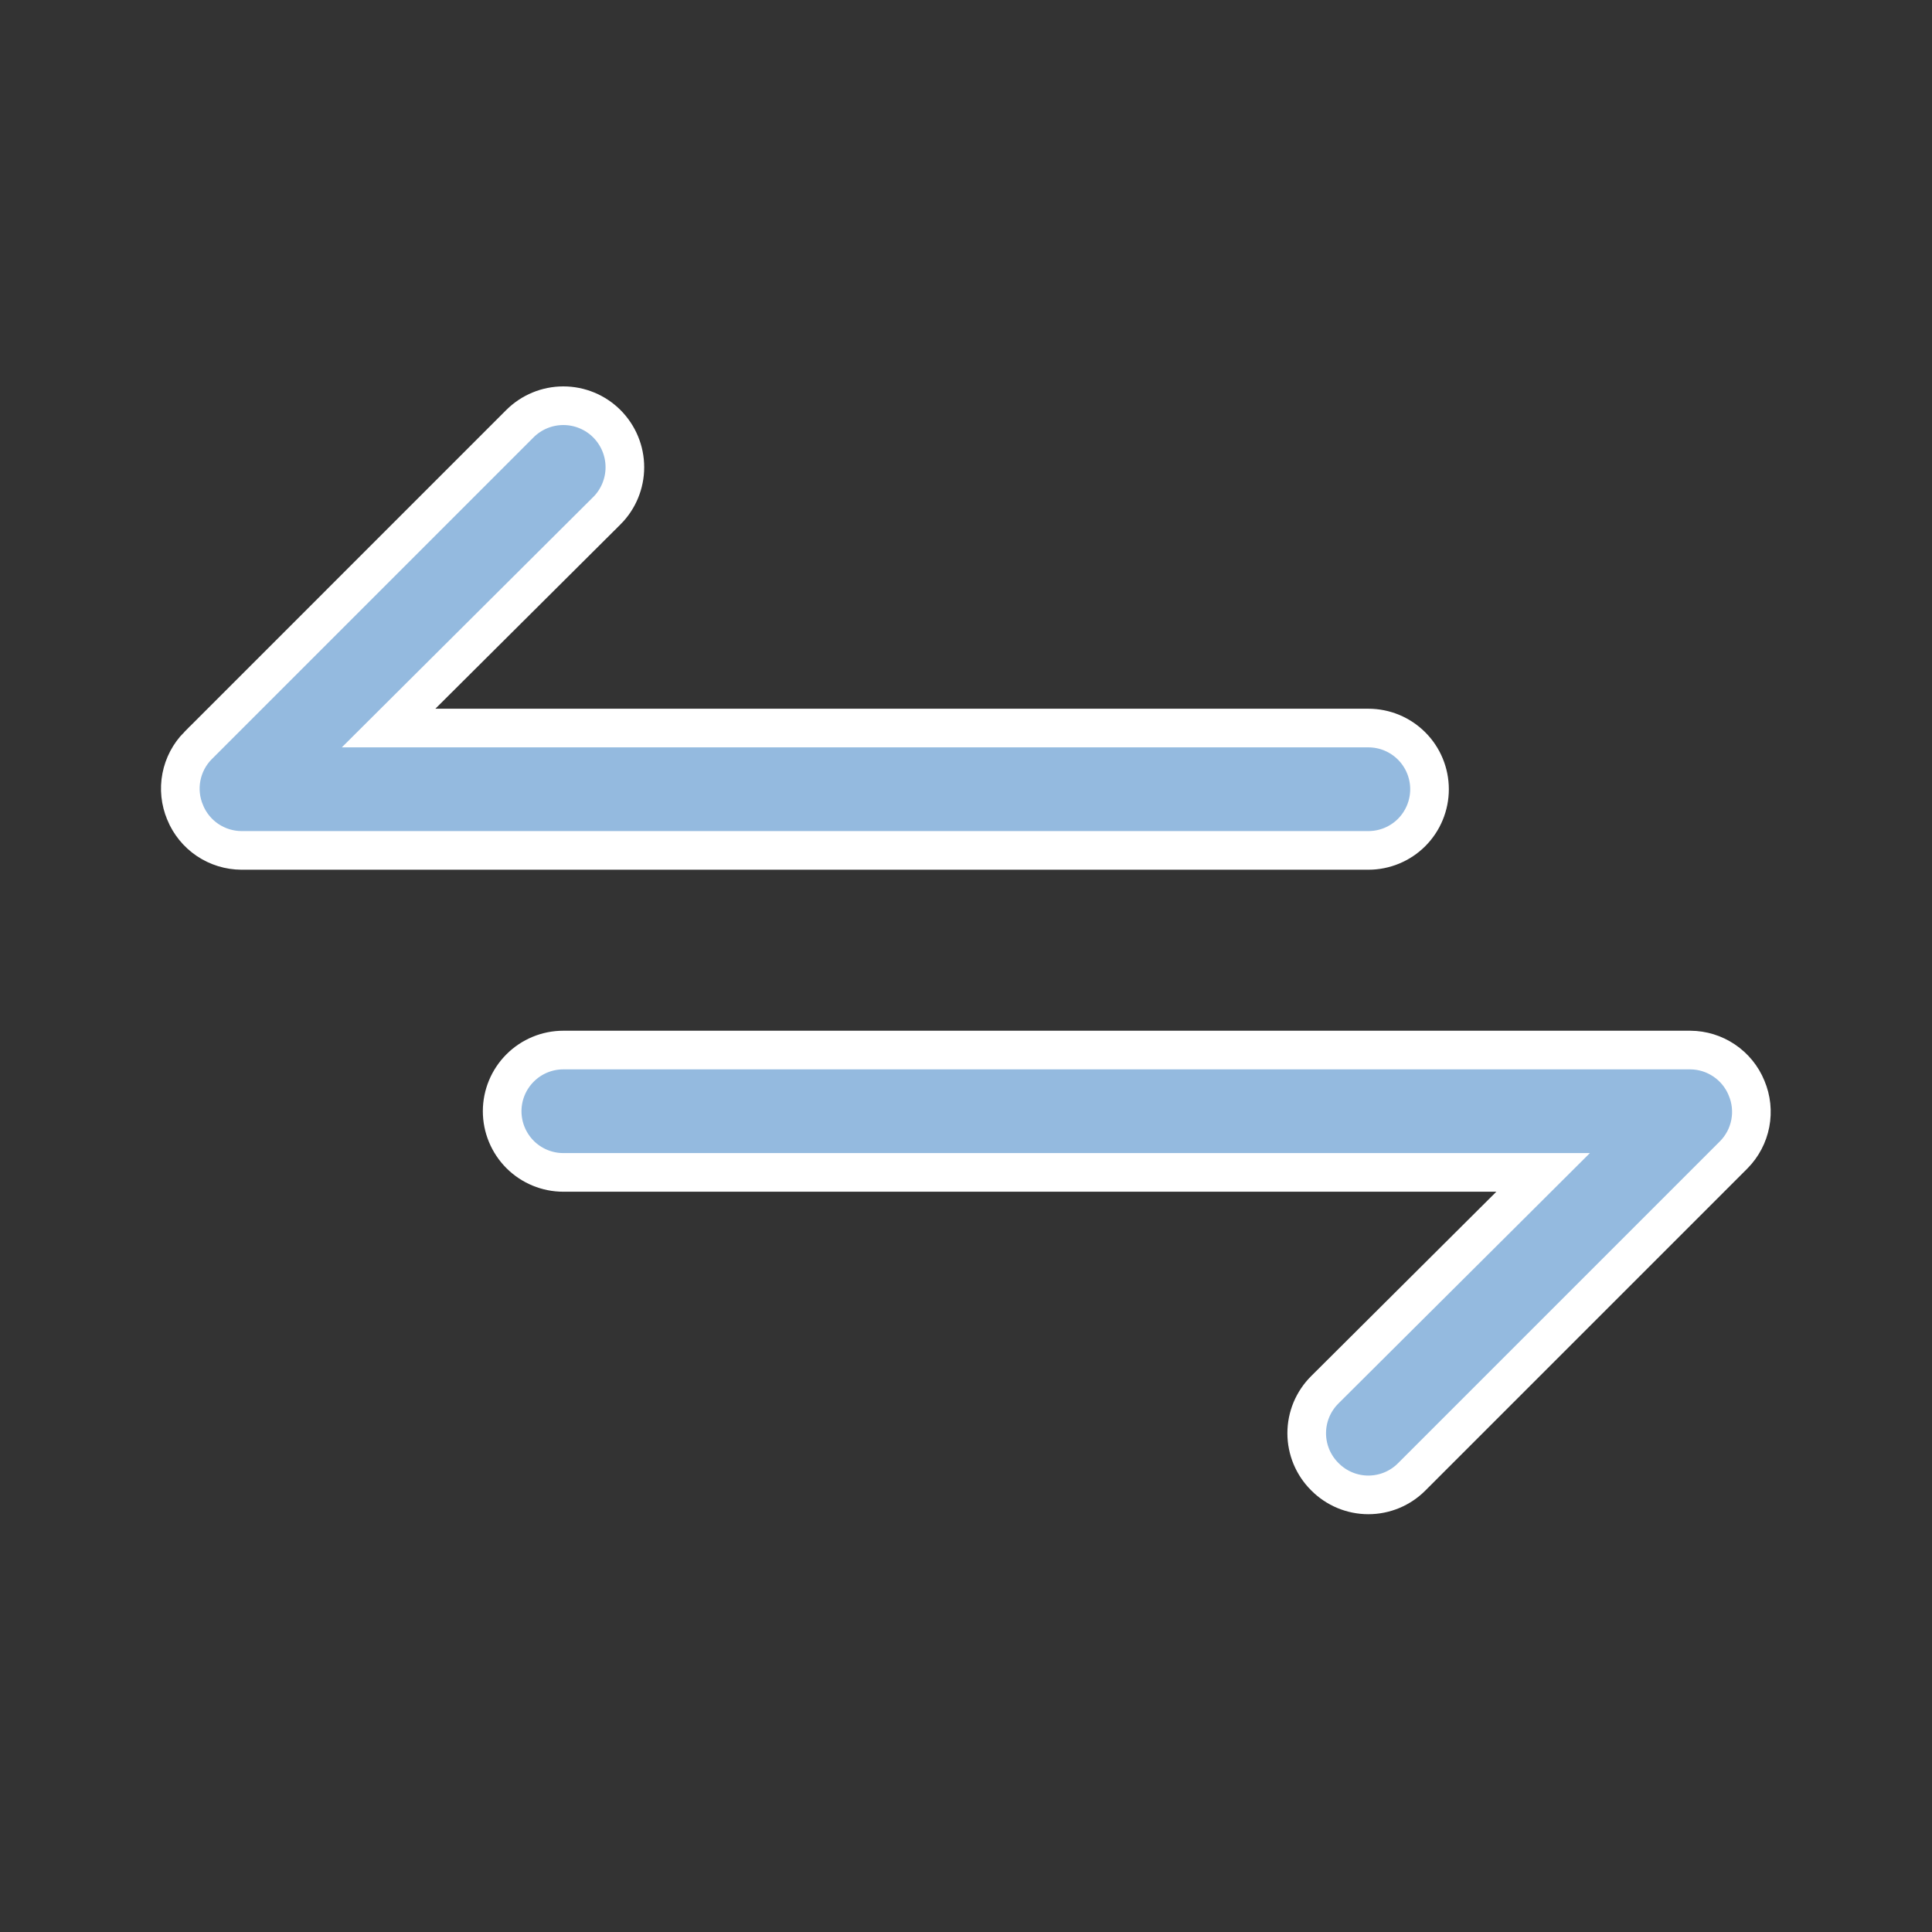 <svg width="60" height="60" viewBox="0 0 60 60" fill="none" xmlns="http://www.w3.org/2000/svg">
<rect x="0" y="0" width="60" height="60" fill="#333333" stroke="none"/>
<g id="exchange">
<path id="Vector" d="M13.097 21.585L12.068 22.61H13.521H42.495C42.999 22.61 43.483 22.81 43.839 23.167C44.195 23.523 44.395 24.006 44.395 24.51C44.395 25.014 44.195 25.497 43.839 25.854C43.483 26.21 42.999 26.41 42.495 26.41H7.497C7.123 26.408 6.757 26.295 6.446 26.086C6.135 25.876 5.893 25.579 5.75 25.232L5.75 25.232L5.749 25.228C5.603 24.882 5.563 24.5 5.634 24.132C5.705 23.764 5.883 23.425 6.146 23.158C6.147 23.158 6.147 23.157 6.148 23.157L16.145 13.159C16.503 12.801 16.989 12.6 17.495 12.6C18.002 12.6 18.488 12.801 18.846 13.159C19.204 13.518 19.406 14.004 19.406 14.51C19.406 15.017 19.205 15.502 18.847 15.861C18.846 15.861 18.846 15.861 18.846 15.861L13.097 21.585ZM54.24 33.788L54.242 33.793C54.388 34.139 54.428 34.52 54.357 34.889C54.286 35.257 54.108 35.595 53.845 35.862C53.844 35.863 53.844 35.863 53.843 35.864L43.846 45.861L43.844 45.863C43.668 46.041 43.458 46.182 43.226 46.279C42.995 46.375 42.746 46.425 42.495 46.425C42.245 46.425 41.996 46.375 41.765 46.279C41.533 46.182 41.323 46.041 41.147 45.863L41.143 45.859C40.965 45.683 40.824 45.472 40.727 45.241C40.631 45.009 40.581 44.761 40.581 44.51C40.581 44.259 40.631 44.011 40.727 43.779C40.824 43.548 40.965 43.338 41.143 43.161L41.144 43.16L46.894 37.435L47.923 36.41H46.471H17.495C16.992 36.41 16.508 36.21 16.152 35.854C15.796 35.497 15.595 35.014 15.595 34.51C15.595 34.006 15.796 33.523 16.152 33.167C16.508 32.81 16.992 32.61 17.495 32.61H52.494C52.868 32.612 53.234 32.725 53.545 32.935C53.856 33.144 54.098 33.441 54.24 33.788Z" fill="#94BADF" stroke="white" stroke-width="1.2"/>
</g>
</svg>
